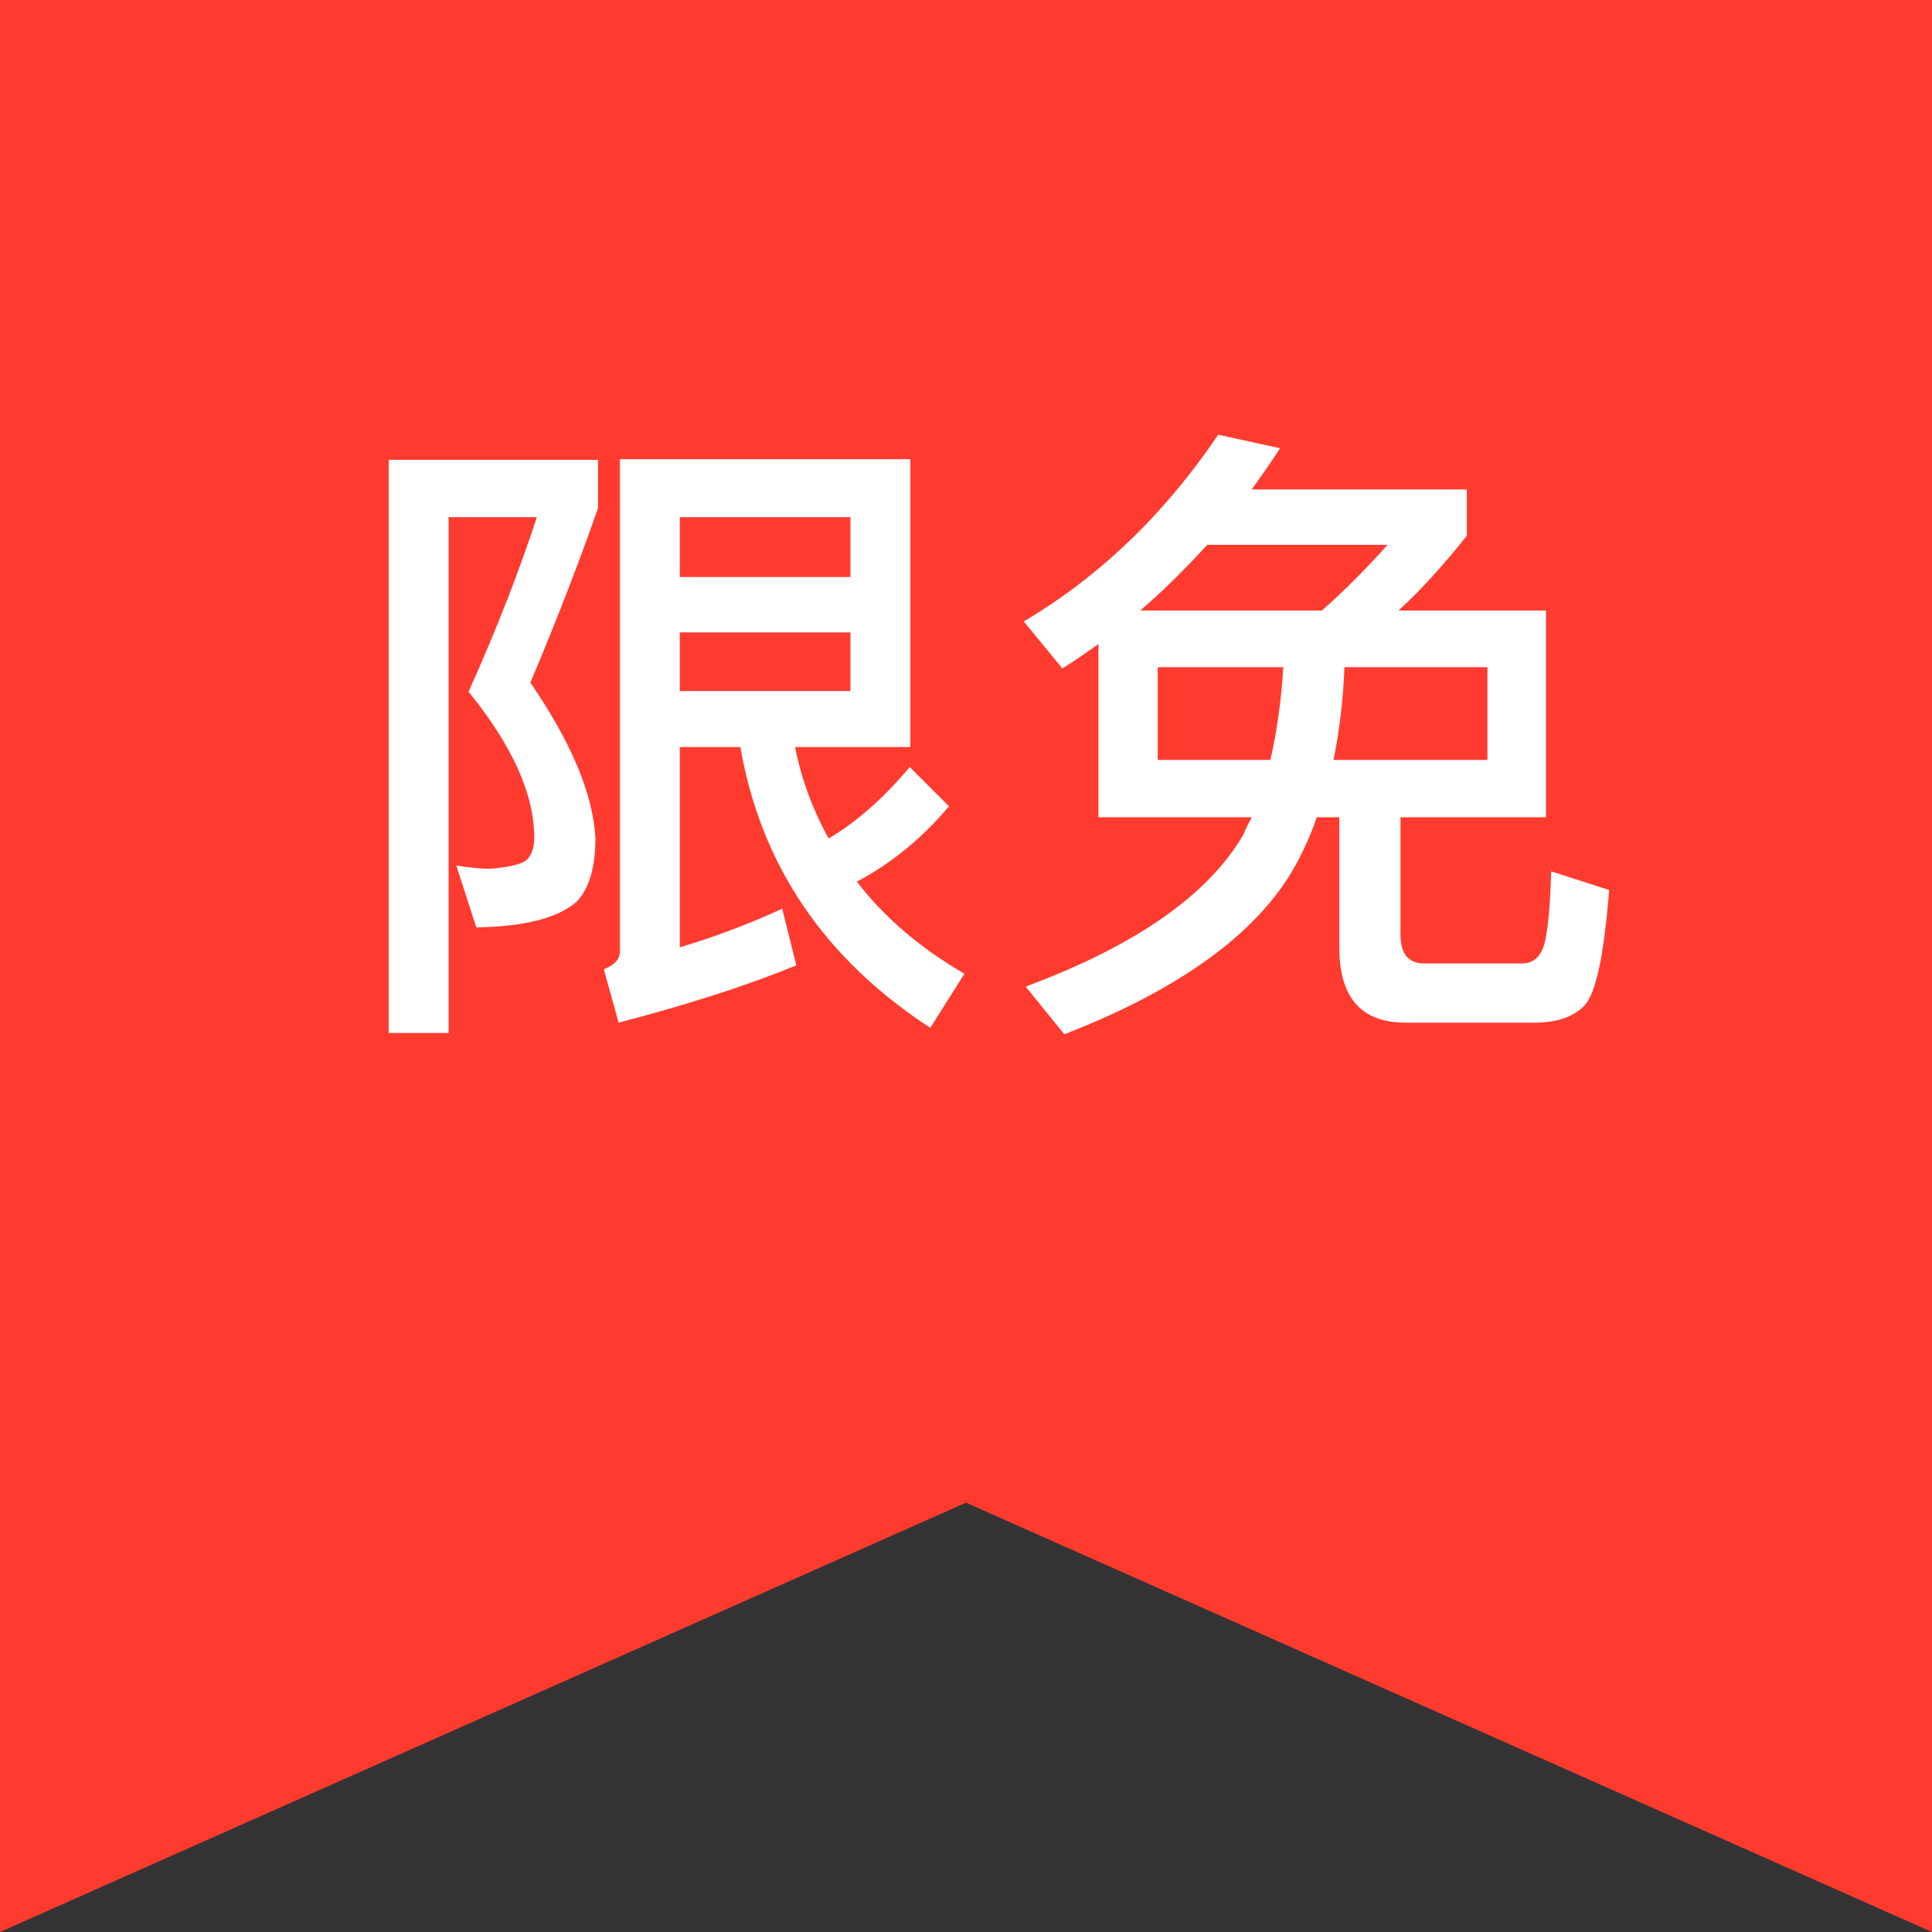 <?xml version="1.0" encoding="UTF-8"?>
<svg width="36px" height="36px" viewBox="0 0 36 36" version="1.1" xmlns="http://www.w3.org/2000/svg" xmlns:xlink="http://www.w3.org/1999/xlink">
    <rect x="0" y="0" width="36" height="36" fill="#333333" stroke="none"/>
    <!-- Generator: Sketch 55.2 (78181) - https://sketchapp.com -->
    <title>编组 2</title>
    <desc>Created with Sketch.</desc>
    <g id="页面1" stroke="none" stroke-width="1" fill="none" fill-rule="evenodd">
        <g id="今日备份" transform="translate(-36, -213)">
            <g id="编组-2" transform="translate(36, 213)">
                <polygon id="矩形" fill="#FF3B30" points="0 0 36 0 36 36 18 28 0 36"></polygon>
                <path d="M7.243,8.568 L11.143,8.568 L11.143,9.468 C10.783,10.5 10.363,11.58 9.883,12.72 C10.639,13.824 11.047,14.784 11.095,15.612 C11.095,16.164 10.975,16.572 10.735,16.812 C10.375,17.112 9.763,17.268 8.875,17.28 L8.503,16.128 C8.743,16.164 8.947,16.188 9.115,16.188 C9.451,16.164 9.667,16.116 9.787,16.044 C9.895,15.96 9.955,15.816 9.955,15.612 C9.955,14.796 9.547,13.896 8.731,12.888 C9.271,11.688 9.691,10.596 10.003,9.636 L8.359,9.636 L8.359,19.248 L7.243,19.248 L7.243,8.568 Z M12.667,11.784 L12.667,12.876 L15.847,12.876 L15.847,11.784 L12.667,11.784 Z M15.847,10.752 L15.847,9.636 L12.667,9.636 L12.667,10.752 L15.847,10.752 Z M13.795,13.92 L12.667,13.92 L12.667,17.652 C13.315,17.46 13.951,17.22 14.575,16.932 L14.839,17.988 C13.963,18.348 12.859,18.708 11.527,19.056 L11.251,18.06 C11.443,17.988 11.551,17.88 11.551,17.724 L11.551,8.556 L16.963,8.556 L16.963,13.92 L14.815,13.92 C14.935,14.532 15.151,15.096 15.439,15.624 C15.967,15.312 16.471,14.868 16.951,14.292 L17.683,15.024 C17.179,15.624 16.603,16.092 15.967,16.428 C16.471,17.088 17.143,17.664 17.971,18.144 L17.335,19.152 C15.367,17.868 14.179,16.128 13.795,13.92 Z M20.468,12 C20.252,12.156 20.024,12.312 19.796,12.456 L19.076,11.58 C20.492,10.74 21.692,9.588 22.7,8.1 L23.852,8.352 C23.684,8.616 23.504,8.868 23.324,9.12 L27.332,9.12 L27.332,9.984 C26.9,10.524 26.48,10.992 26.06,11.376 L28.808,11.376 L28.808,15.228 L26.096,15.228 L26.096,17.412 C26.096,17.772 26.24,17.952 26.54,17.952 L28.364,17.952 C28.532,17.952 28.652,17.868 28.724,17.724 C28.82,17.556 28.88,17.064 28.904,16.236 L29.984,16.584 C29.888,17.784 29.744,18.492 29.528,18.732 C29.324,18.948 29.012,19.056 28.58,19.056 L26.192,19.056 C25.364,19.056 24.956,18.588 24.956,17.652 L24.956,15.228 L24.536,15.228 C24.464,15.444 24.38,15.648 24.284,15.84 C23.66,17.208 22.184,18.36 19.832,19.272 L19.112,18.384 C21.176,17.616 22.52,16.668 23.168,15.552 C23.216,15.432 23.276,15.324 23.324,15.228 L20.468,15.228 L20.468,12 Z M24.632,11.376 C25.04,11.016 25.448,10.608 25.856,10.152 L22.496,10.152 C22.088,10.596 21.68,11.004 21.248,11.376 L24.632,11.376 Z M27.716,14.16 L27.716,12.432 L25.052,12.432 C25.028,13.056 24.956,13.632 24.848,14.16 L27.716,14.16 Z M23.672,14.16 C23.792,13.632 23.876,13.056 23.912,12.432 L21.572,12.432 L21.572,14.16 L23.672,14.16 Z" id="限免" fill="#FFFFFF" fill-rule="nonzero"></path>
            </g>
        </g>
    </g>
</svg>